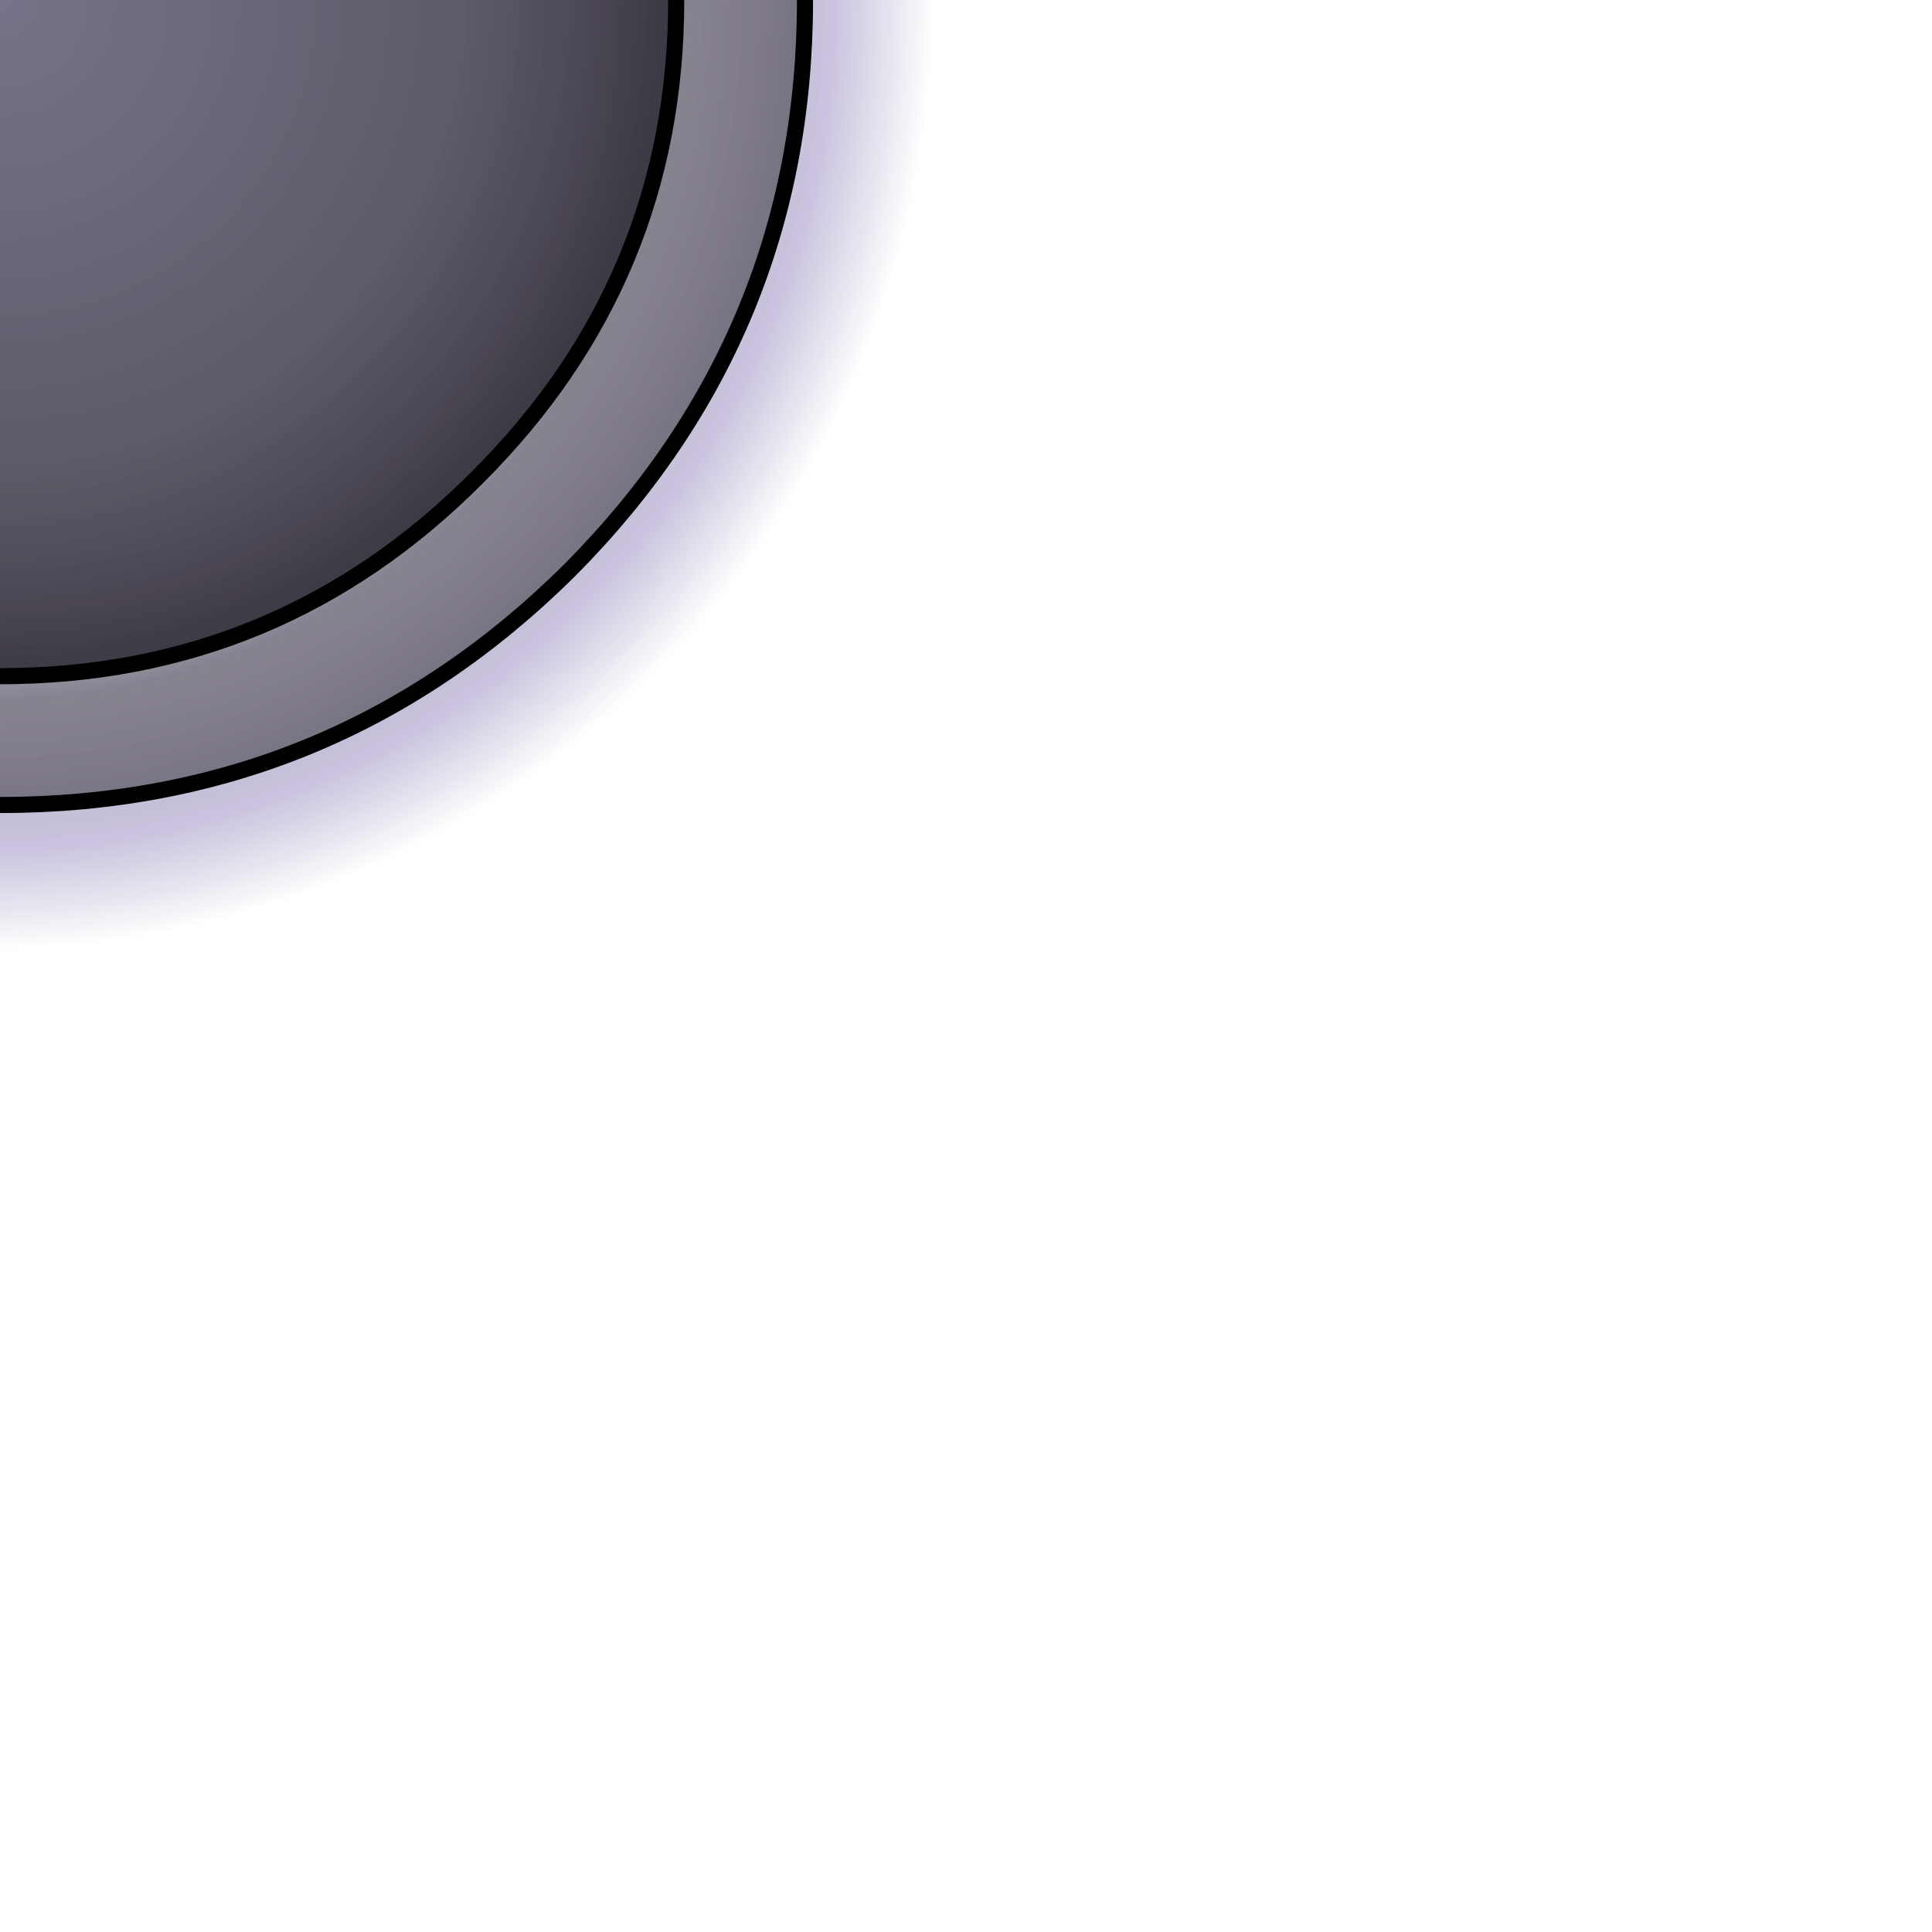 <?xml version="1.0" encoding="UTF-8" standalone="no"?>
<svg xmlns:xlink="http://www.w3.org/1999/xlink" height="60.0px" width="60.0px" xmlns="http://www.w3.org/2000/svg">
  <g transform="matrix(1.0, 0.0, 0.0, 1.0, 0.0, 0.0)">
    <path d="M30.0 0.0 Q30.0 12.35 21.2 21.2 12.35 30.0 0.0 30.0 -12.4 30.0 -21.2 21.2 -30.05 12.35 -30.0 0.0 -30.05 -12.4 -21.2 -21.2 -12.4 -30.0 0.0 -30.0 12.35 -30.0 21.2 -21.2 30.0 -12.4 30.0 0.0" fill="url(#gradient0)" fill-rule="evenodd" stroke="none"/>
    <path d="M17.7 -17.65 Q25.0 -10.35 25.0 0.0 25.0 10.35 17.7 17.7 10.35 25.0 0.0 25.0 -10.35 25.0 -17.65 17.7 -25.0 10.35 -25.0 0.0 -25.0 -10.35 -17.65 -17.65 -10.35 -25.0 0.0 -25.0 10.35 -25.0 17.7 -17.65 M21.0 0.0 Q21.0 -8.7 14.85 -14.9 8.7 -21.05 0.0 -21.0 -8.7 -21.05 -14.85 -14.9 -21.0 -8.7 -21.0 0.0 -21.0 8.65 -14.85 14.8 -8.7 21.0 0.0 21.0 8.7 21.0 14.85 14.8 21.0 8.65 21.0 0.0" fill="url(#gradient1)" fill-rule="evenodd" stroke="none"/>
    <path d="M21.0 0.0 Q21.0 8.65 14.85 14.8 8.7 21.0 0.0 21.0 -8.7 21.0 -14.85 14.8 -21.0 8.65 -21.0 0.0 -21.0 -8.7 -14.85 -14.9 -8.7 -21.05 0.0 -21.0 8.7 -21.05 14.85 -14.9 21.0 -8.7 21.0 0.0" fill="url(#gradient2)" fill-rule="evenodd" stroke="none"/>
    <path d="M17.7 -17.65 Q25.0 -10.35 25.0 0.0 25.0 10.35 17.7 17.7 10.35 25.0 0.0 25.0 -10.35 25.0 -17.65 17.7 -25.0 10.35 -25.0 0.0 -25.0 -10.35 -17.65 -17.65 -10.35 -25.0 0.0 -25.0 10.35 -25.0 17.7 -17.65 M21.0 0.0 Q21.0 8.65 14.85 14.8 8.7 21.0 0.0 21.0 -8.7 21.0 -14.85 14.8 -21.0 8.65 -21.0 0.0 -21.0 -8.7 -14.85 -14.9 -8.7 -21.05 0.0 -21.0 8.7 -21.05 14.85 -14.9 21.0 -8.7 21.0 0.0 Z" fill="none" stroke="#000000" stroke-linecap="round" stroke-linejoin="round" stroke-width="0.5"/>
  </g>
  <defs>
    <radialGradient cx="0" cy="0" gradientTransform="matrix(0.036, 0.0, 0.0, 0.036, -0.5, 0.0)" gradientUnits="userSpaceOnUse" id="gradient0" r="819.2" spreadMethod="pad">
      <stop offset="0.502" stop-color="#8358be" stop-opacity="0.0"/>
      <stop offset="0.737" stop-color="#110f20" stop-opacity="0.341"/>
      <stop offset="0.894" stop-color="#523896" stop-opacity="0.302"/>
      <stop offset="1.0" stop-color="#2b3173" stop-opacity="0.0"/>
    </radialGradient>
    <radialGradient cx="0" cy="0" gradientTransform="matrix(0.031, 0.0, 0.0, 0.031, -0.5, 0.0)" gradientUnits="userSpaceOnUse" id="gradient1" r="819.2" spreadMethod="pad">
      <stop offset="0.502" stop-color="#8358be" stop-opacity="0.0"/>
      <stop offset="1.0" stop-color="#000000" stop-opacity="0.4"/>
    </radialGradient>
    <radialGradient cx="0" cy="0" gradientTransform="matrix(0.027, 0.0, 0.0, 0.027, 0.0, 0.0)" gradientUnits="userSpaceOnUse" id="gradient2" r="819.2" spreadMethod="pad">
      <stop offset="0.0" stop-color="#231a40" stop-opacity="0.612"/>
      <stop offset="1.0" stop-color="#0a0710" stop-opacity="0.722"/>
    </radialGradient>
  </defs>
</svg>
